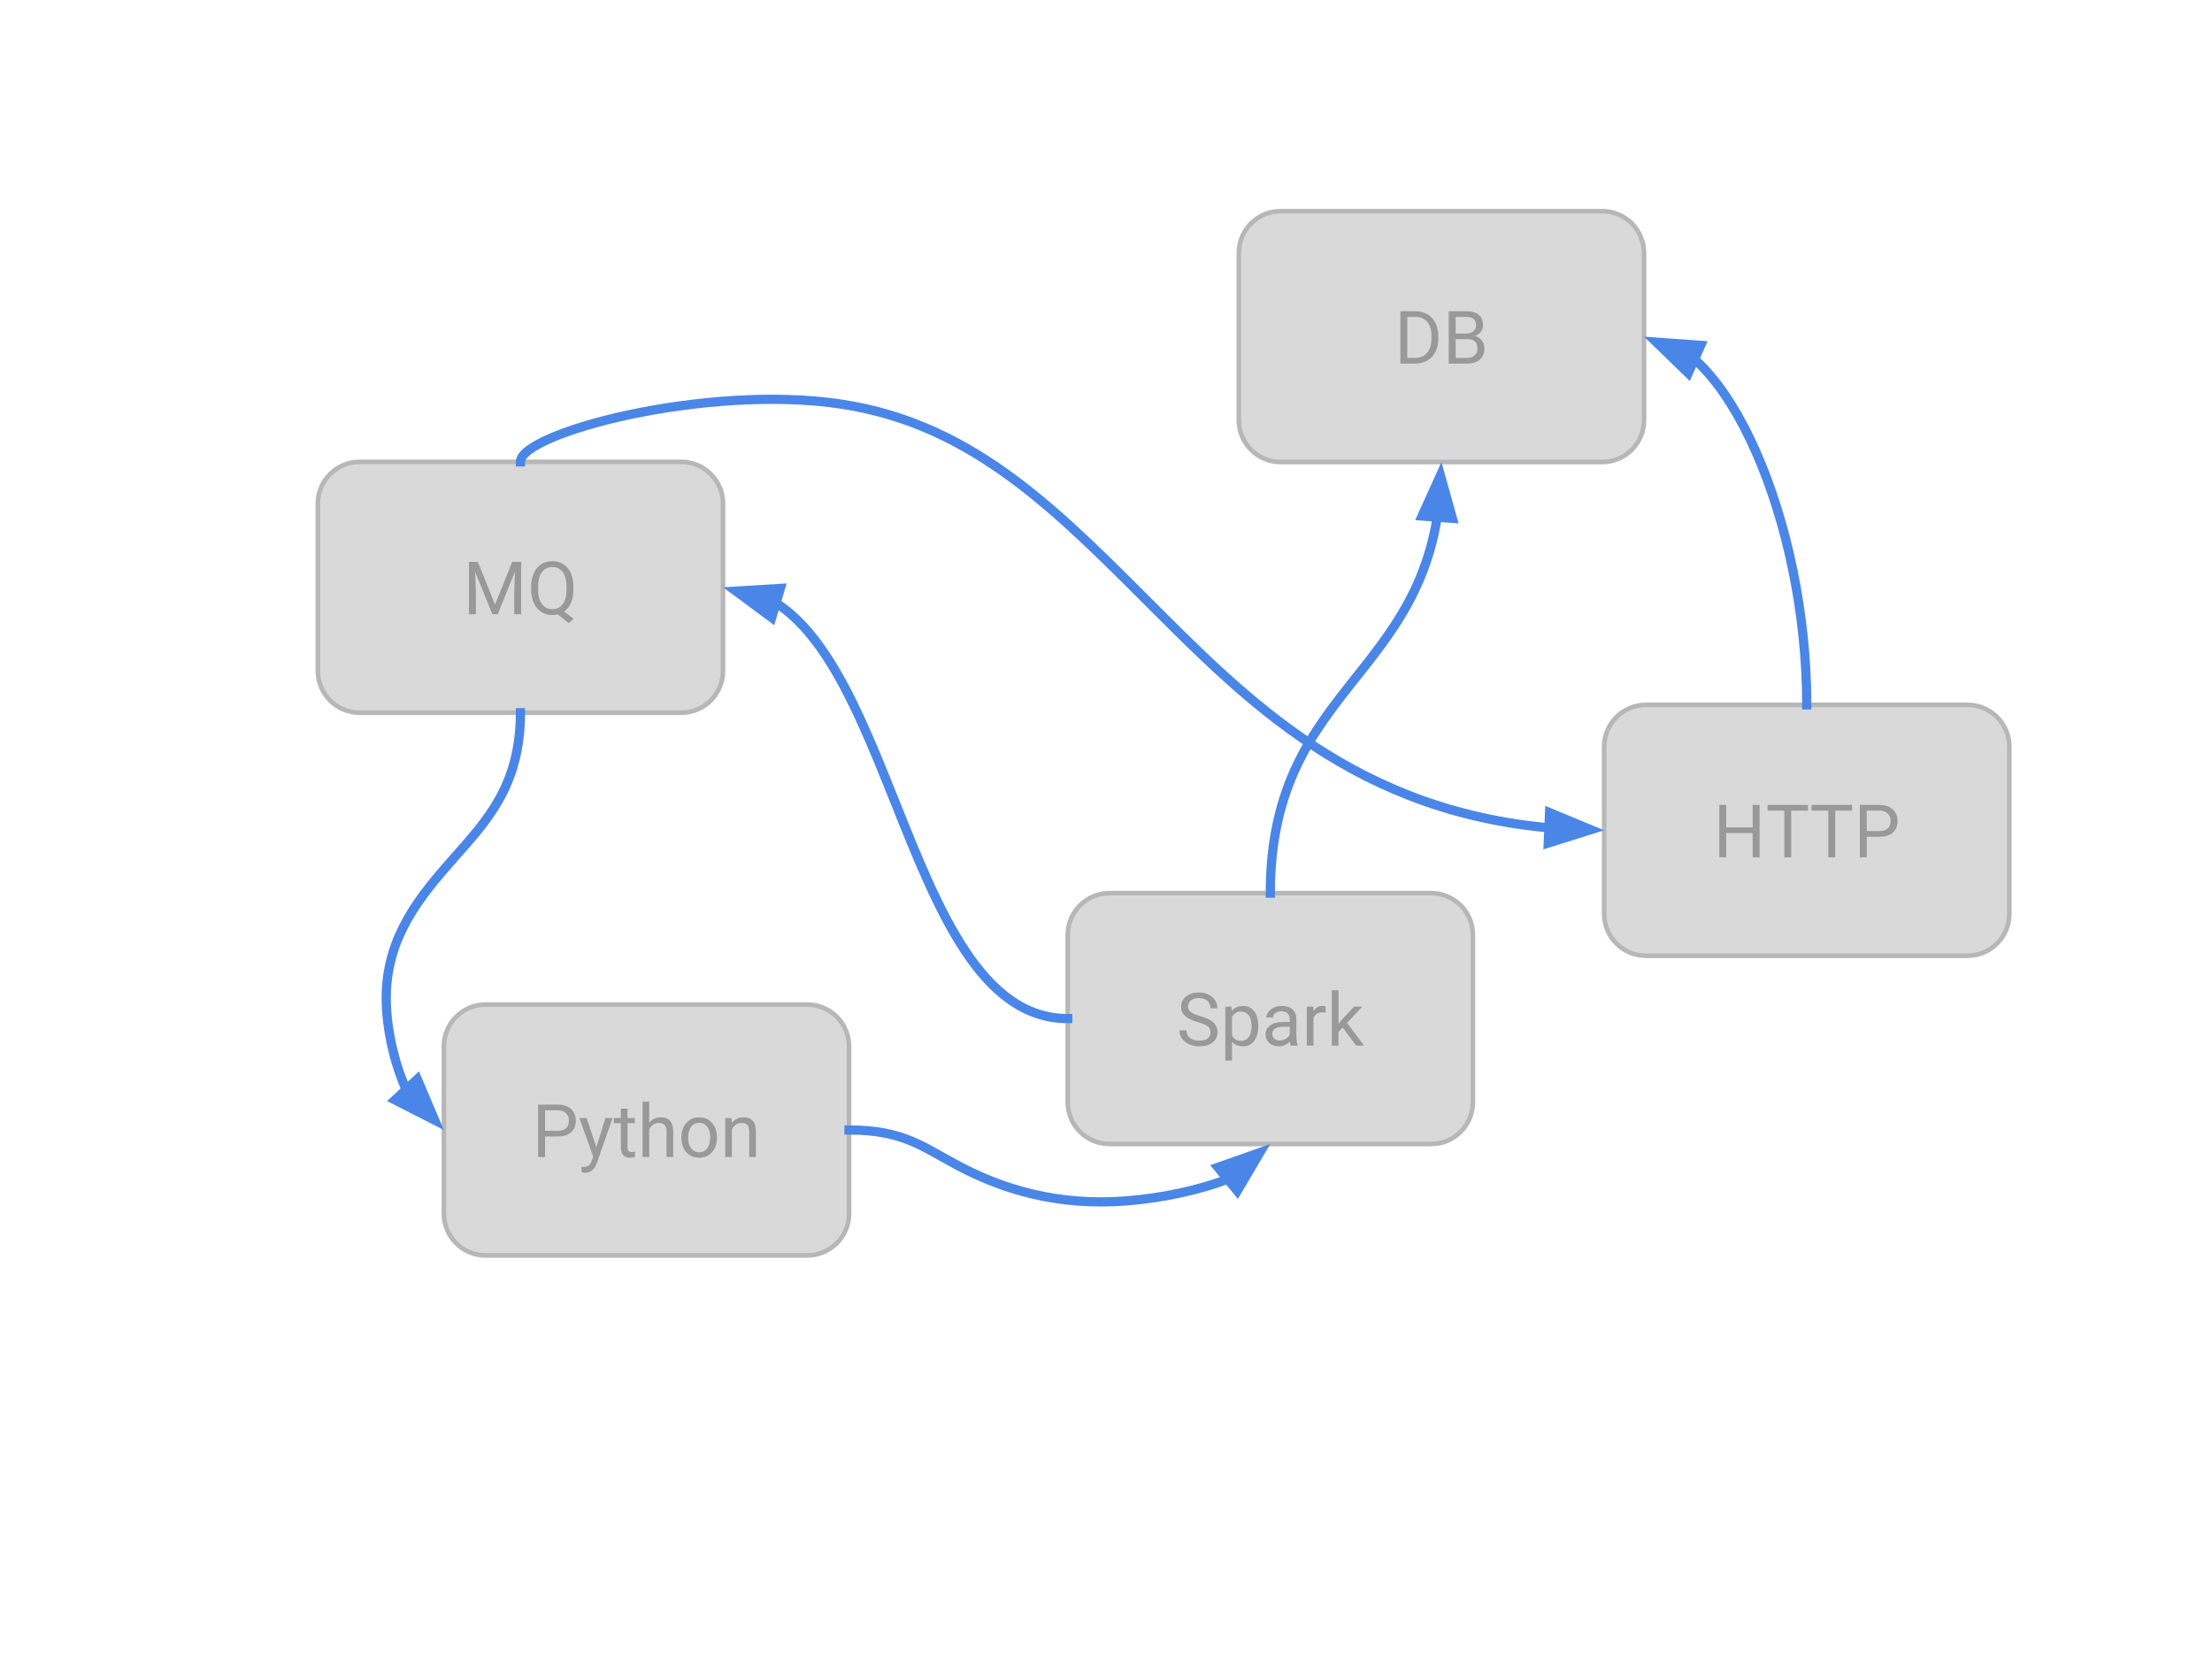 <?xml version="1.0"?>


<svg version="1.1" viewBox="0.0 0.0 960.0 720.0" fill="none" stroke="none" stroke-linecap="square" stroke-miterlimit="10" xmlns="http://www.w3.org/2000/svg" xmlns:xlink="http://www.w3.org/1999/xlink" width="960.0" height="720.0"><clipPath id="p.0"><path d="m0 0l960.0 0l0 720.0l-960.0 0l0 -720.0z" clip-rule="nonzero"></path></clipPath><g clip-path="url(#p.0)"><path fill="#000000" fill-opacity="0.0" d="m0 0l960.0 0l0 720.0l-960.0 0z" fill-rule="nonzero"></path><path fill="#d9d9d9" d="m696.199 324.054l0 0c0 -10.022 8.125 -18.147 18.147 -18.147l139.549 0c4.813 0 9.429 1.912 12.832 5.315c3.403 3.403 5.315 8.019 5.315 12.832l0 72.588c0 10.022 -8.125 18.147 -18.147 18.147l-139.549 0c-10.022 0 -18.147 -8.125 -18.147 -18.147z" fill-rule="nonzero"></path><path stroke="#b7b7b7" stroke-width="2.0" stroke-linejoin="round" stroke-linecap="butt" d="m696.199 324.054l0 0c0 -10.022 8.125 -18.147 18.147 -18.147l139.549 0c4.813 0 9.429 1.912 12.832 5.315c3.403 3.403 5.315 8.019 5.315 12.832l0 72.588c0 10.022 -8.125 18.147 -18.147 18.147l-139.549 0c-10.022 0 -18.147 -8.125 -18.147 -18.147z" fill-rule="nonzero"></path><path fill="#999999" d="m763.652 372.068l-3.016 0l0 -10.516l-11.469 0l0 10.516l-3.0 0l0 -22.75l3.0 0l0 9.781l11.469 0l0 -9.781l3.016 0l0 22.75zm21.047 -20.281l-7.312 0l0 20.281l-2.984 0l0 -20.281l-7.297 0l0 -2.469l17.594 0l0 2.469zm19.094 0l-7.312 0l0 20.281l-2.984 0l0 -20.281l-7.297 0l0 -2.469l17.594 0l0 2.469zm6.375 11.375l0 8.906l-3.0 0l0 -22.75l8.391 0q3.734 0 5.844 1.906q2.125 1.906 2.125 5.047q0 3.312 -2.078 5.109q-2.062 1.781 -5.922 1.781l-5.359 0zm0 -2.453l5.391 0q2.406 0 3.688 -1.125q1.281 -1.141 1.281 -3.281q0 -2.031 -1.281 -3.25q-1.281 -1.219 -3.516 -1.266l-5.562 0l0 8.922z" fill-rule="nonzero"></path><path fill="#d9d9d9" d="m537.651 109.792l0 0c0 -10.022 8.125 -18.147 18.147 -18.147l139.549 0c4.813 0 9.429 1.912 12.832 5.315c3.403 3.403 5.315 8.019 5.315 12.832l0 72.588c0 10.022 -8.125 18.147 -18.147 18.147l-139.549 0c-10.022 0 -18.147 -8.125 -18.147 -18.147z" fill-rule="nonzero"></path><path stroke="#b7b7b7" stroke-width="2.0" stroke-linejoin="round" stroke-linecap="butt" d="m537.651 109.792l0 0c0 -10.022 8.125 -18.147 18.147 -18.147l139.549 0c4.813 0 9.429 1.912 12.832 5.315c3.403 3.403 5.315 8.019 5.315 12.832l0 72.588c0 10.022 -8.125 18.147 -18.147 18.147l-139.549 0c-10.022 0 -18.147 -8.125 -18.147 -18.147z" fill-rule="nonzero"></path><path fill="#999999" d="m607.76 157.806l0 -22.75l6.422 0q2.969 0 5.25 1.312q2.281 1.312 3.516 3.734q1.25 2.422 1.266 5.562l0 1.453q0 3.219 -1.25 5.641q-1.234 2.422 -3.547 3.719q-2.297 1.297 -5.359 1.328l-6.297 0zm3.0 -20.281l0 17.828l3.156 0q3.469 0 5.391 -2.156q1.938 -2.156 1.938 -6.141l0 -1.328q0 -3.875 -1.828 -6.016q-1.812 -2.156 -5.156 -2.188l-3.5 0zm17.984 20.281l0 -22.75l7.438 0q3.703 0 5.562 1.531q1.875 1.531 1.875 4.531q0 1.594 -0.906 2.828q-0.906 1.219 -2.469 1.891q1.844 0.516 2.906 1.969q1.078 1.438 1.078 3.438q0 3.062 -1.984 4.812q-1.984 1.75 -5.609 1.75l-7.891 0zm3.0 -10.641l0 8.188l4.953 0q2.094 0 3.297 -1.078q1.219 -1.094 1.219 -3.0q0 -4.109 -4.469 -4.109l-5.0 0zm0 -2.406l4.531 0q1.969 0 3.141 -0.984q1.188 -0.984 1.188 -2.672q0 -1.875 -1.094 -2.719q-1.094 -0.859 -3.328 -0.859l-4.438 0l0 7.234z" fill-rule="nonzero"></path><path fill="#d9d9d9" d="m192.642 454.12l0 0c0 -10.022 8.125 -18.147 18.147 -18.147l139.549 0c4.813 0 9.429 1.912 12.832 5.315c3.403 3.403 5.315 8.019 5.315 12.832l0 72.588c0 10.022 -8.125 18.147 -18.147 18.147l-139.549 0c-10.022 0 -18.147 -8.125 -18.147 -18.147z" fill-rule="nonzero"></path><path stroke="#b7b7b7" stroke-width="2.0" stroke-linejoin="round" stroke-linecap="butt" d="m192.642 454.12l0 0c0 -10.022 8.125 -18.147 18.147 -18.147l139.549 0c4.813 0 9.429 1.912 12.832 5.315c3.403 3.403 5.315 8.019 5.315 12.832l0 72.588c0 10.022 -8.125 18.147 -18.147 18.147l-139.549 0c-10.022 0 -18.147 -8.125 -18.147 -18.147z" fill-rule="nonzero"></path><path fill="#999999" d="m236.548 493.227l0 8.906l-3.0 0l0 -22.75l8.391 0q3.734 0 5.844 1.906q2.125 1.906 2.125 5.047q0 3.312 -2.078 5.109q-2.062 1.781 -5.922 1.781l-5.359 0zm0 -2.453l5.391 0q2.406 0 3.688 -1.125q1.281 -1.141 1.281 -3.281q0 -2.031 -1.281 -3.25q-1.281 -1.219 -3.516 -1.266l-5.562 0l0 8.922zm22.266 7.125l3.938 -12.672l3.094 0l-6.797 19.516q-1.578 4.219 -5.016 4.219l-0.547 -0.047l-1.078 -0.203l0 -2.344l0.781 0.062q1.469 0 2.281 -0.594q0.828 -0.594 1.359 -2.172l0.641 -1.719l-6.031 -16.719l3.156 0l4.219 12.672zm13.531 -16.766l0 4.094l3.156 0l0 2.234l-3.156 0l0 10.484q0 1.016 0.422 1.531q0.422 0.5 1.438 0.5q0.5 0 1.375 -0.188l0 2.344q-1.141 0.312 -2.219 0.312q-1.938 0 -2.922 -1.172q-0.984 -1.172 -0.984 -3.328l0 -10.484l-3.078 0l0 -2.234l3.078 0l0 -4.094l2.891 0zm9.422 6.141q1.922 -2.359 5.0 -2.359q5.359 0 5.406 6.047l0 11.172l-2.891 0l0 -11.188q-0.016 -1.828 -0.844 -2.703q-0.812 -0.875 -2.547 -0.875q-1.406 0 -2.469 0.75q-1.062 0.75 -1.656 1.969l0 12.047l-2.891 0l0 -24.0l2.891 0l0 9.141zm13.969 6.25q0 -2.484 0.969 -4.469q0.984 -1.984 2.719 -3.062q1.75 -1.078 3.984 -1.078q3.453 0 5.578 2.391q2.141 2.391 2.141 6.359l0 0.203q0 2.469 -0.953 4.438q-0.938 1.953 -2.703 3.047q-1.75 1.094 -4.031 1.094q-3.438 0 -5.578 -2.391q-2.125 -2.391 -2.125 -6.328l0 -0.203zm2.906 0.344q0 2.812 1.297 4.516q1.312 1.703 3.5 1.703q2.203 0 3.5 -1.719q1.297 -1.734 1.297 -4.844q0 -2.781 -1.328 -4.5q-1.312 -1.734 -3.5 -1.734q-2.141 0 -3.453 1.703q-1.312 1.703 -1.312 4.875zm18.844 -8.641l0.094 2.125q1.938 -2.438 5.062 -2.438q5.359 0 5.406 6.047l0 11.172l-2.891 0l0 -11.188q-0.016 -1.828 -0.844 -2.703q-0.812 -0.875 -2.547 -0.875q-1.406 0 -2.469 0.75q-1.062 0.75 -1.656 1.969l0 12.047l-2.891 0l0 -16.906l2.734 0z" fill-rule="nonzero"></path><path fill="#d9d9d9" d="m463.393 405.764l0 0c0 -10.022 8.125 -18.147 18.147 -18.147l139.549 0c4.813 0 9.429 1.912 12.832 5.315c3.403 3.403 5.315 8.019 5.315 12.832l0 72.588c0 10.022 -8.125 18.147 -18.147 18.147l-139.549 0c-10.022 0 -18.147 -8.125 -18.147 -18.147z" fill-rule="nonzero"></path><path stroke="#b7b7b7" stroke-width="2.0" stroke-linejoin="round" stroke-linecap="butt" d="m463.393 405.764l0 0c0 -10.022 8.125 -18.147 18.147 -18.147l139.549 0c4.813 0 9.429 1.912 12.832 5.315c3.403 3.403 5.315 8.019 5.315 12.832l0 72.588c0 10.022 -8.125 18.147 -18.147 18.147l-139.549 0c-10.022 0 -18.147 -8.125 -18.147 -18.147z" fill-rule="nonzero"></path><path fill="#999999" d="m519.963 443.638q-3.859 -1.109 -5.625 -2.719q-1.75 -1.625 -1.75 -4.0q0 -2.688 2.141 -4.438q2.156 -1.766 5.594 -1.766q2.344 0 4.172 0.906q1.844 0.906 2.844 2.5q1.016 1.594 1.016 3.484l-3.016 0q0 -2.062 -1.312 -3.234q-1.312 -1.188 -3.703 -1.188q-2.219 0 -3.469 0.984q-1.234 0.969 -1.234 2.703q0 1.391 1.172 2.359q1.188 0.953 4.016 1.75q2.844 0.797 4.438 1.766q1.609 0.953 2.375 2.234q0.781 1.281 0.781 3.016q0 2.766 -2.156 4.438q-2.156 1.656 -5.766 1.656q-2.344 0 -4.375 -0.891q-2.031 -0.906 -3.141 -2.469q-1.094 -1.562 -1.094 -3.547l3.016 0q0 2.062 1.516 3.266q1.531 1.188 4.078 1.188q2.375 0 3.641 -0.969q1.266 -0.969 1.266 -2.641q0 -1.672 -1.172 -2.578q-1.172 -0.922 -4.25 -1.812zm26.109 1.875q0 3.859 -1.766 6.219q-1.766 2.359 -4.781 2.359q-3.078 0 -4.844 -1.953l0 8.141l-2.891 0l0 -23.406l2.641 0l0.141 1.875q1.766 -2.188 4.906 -2.188q3.047 0 4.812 2.297q1.781 2.297 1.781 6.391l0 0.266zm-2.891 -0.328q0 -2.859 -1.219 -4.516q-1.219 -1.656 -3.344 -1.656q-2.625 0 -3.938 2.328l0 8.078q1.297 2.312 3.969 2.312q2.078 0 3.297 -1.641q1.234 -1.656 1.234 -4.906zm17.0 8.594q-0.25 -0.5 -0.406 -1.781q-2.016 2.094 -4.812 2.094q-2.5 0 -4.109 -1.406q-1.594 -1.422 -1.594 -3.594q0 -2.641 2.0 -4.094q2.016 -1.469 5.656 -1.469l2.812 0l0 -1.328q0 -1.516 -0.906 -2.406q-0.906 -0.906 -2.672 -0.906q-1.547 0 -2.594 0.781q-1.047 0.781 -1.047 1.891l-2.906 0q0 -1.266 0.891 -2.438q0.906 -1.188 2.438 -1.875q1.547 -0.688 3.391 -0.688q2.922 0 4.578 1.469q1.656 1.453 1.719 4.016l0 7.781q0 2.328 0.594 3.703l0 0.25l-3.031 0zm-4.797 -2.203q1.359 0 2.578 -0.703q1.219 -0.703 1.766 -1.828l0 -3.469l-2.266 0q-5.312 0 -5.312 3.109q0 1.359 0.906 2.125q0.906 0.766 2.328 0.766zm19.938 -12.109q-0.656 -0.109 -1.422 -0.109q-2.844 0 -3.859 2.422l0 12.0l-2.891 0l0 -16.906l2.812 0l0.047 1.953q1.422 -2.266 4.031 -2.266q0.844 0 1.281 0.219l0 2.688zm7.375 6.484l-1.812 1.891l0 5.938l-2.891 0l0 -24.0l2.891 0l0 14.516l1.547 -1.859l5.266 -5.562l3.516 0l-6.578 7.062l7.344 9.844l-3.391 0l-5.891 -7.828z" fill-rule="nonzero"></path><path fill="#d9d9d9" d="m137.941 218.585l0 0c0 -10.022 8.125 -18.147 18.147 -18.147l139.549 0c4.813 0 9.429 1.912 12.832 5.315c3.403 3.403 5.315 8.019 5.315 12.832l0 72.588c0 10.022 -8.125 18.147 -18.147 18.147l-139.549 0c-10.022 0 -18.147 -8.125 -18.147 -18.147z" fill-rule="nonzero"></path><path stroke="#b7b7b7" stroke-width="2.0" stroke-linejoin="round" stroke-linecap="butt" d="m137.941 218.585l0 0c0 -10.022 8.125 -18.147 18.147 -18.147l139.549 0c4.813 0 9.429 1.912 12.832 5.315c3.403 3.403 5.315 8.019 5.315 12.832l0 72.588c0 10.022 -8.125 18.147 -18.147 18.147l-139.549 0c-10.022 0 -18.147 -8.125 -18.147 -18.147z" fill-rule="nonzero"></path><path fill="#999999" d="m207.41 243.849l7.438 18.562l7.438 -18.562l3.891 0l0 22.75l-3.0 0l0 -8.859l0.281 -9.562l-7.469 18.422l-2.297 0l-7.453 -18.375l0.297 9.516l0 8.859l-3.0 0l0 -22.75l3.875 0zm41.438 12.109q0 3.297 -1.047 5.688q-1.047 2.375 -2.938 3.719l4.062 3.188l-2.047 1.891l-4.797 -3.812q-1.125 0.281 -2.375 0.281q-2.688 0 -4.766 -1.312q-2.078 -1.328 -3.234 -3.766q-1.141 -2.453 -1.172 -5.672l0 -1.641q0 -3.281 1.141 -5.797q1.141 -2.516 3.219 -3.844q2.094 -1.344 4.781 -1.344q2.75 0 4.828 1.328q2.094 1.328 3.219 3.828q1.125 2.484 1.125 5.812l0 1.453zm-3.0 -1.469q0 -4.016 -1.609 -6.188q-1.594 -2.188 -4.562 -2.188q-2.828 0 -4.469 2.172q-1.625 2.156 -1.672 6.0l0 1.672q0 3.906 1.625 6.156q1.641 2.25 4.547 2.25q2.906 0 4.5 -2.109q1.594 -2.125 1.641 -6.078l0 -1.688z" fill-rule="nonzero"></path><path fill="#000000" fill-opacity="0.0" d="m225.863 309.32c0 31.663 -14.692 47.031 -29.11 63.326c-14.418 16.295 -28.561 33.518 -29.11 58.888c-0.549 25.37 12.496 58.888 24.992 58.888" fill-rule="nonzero"></path><path stroke="#4a86e8" stroke-width="4.0" stroke-linejoin="round" stroke-linecap="butt" d="m225.863 309.32c0 31.663 -14.692 47.031 -29.11 63.326c-14.418 16.295 -28.561 33.518 -29.11 58.888c-0.275 12.685 2.85 27.407 7.604 38.958c0.297 0.722 0.601 1.431 0.91 2.127l0.112 0.249" fill-rule="evenodd"></path><path fill="#4a86e8" stroke="#4a86e8" stroke-width="4.0" stroke-linecap="butt" d="m171.436 477.374l17.211 8.772l-7.546 -17.782z" fill-rule="evenodd"></path><path fill="#000000" fill-opacity="0.0" d="m368.484 490.414c23.727 0 32.102 7.456 47.455 15.543c15.353 8.087 37.683 16.805 67.69 15.543c30.007 -1.262 67.69 -12.503 67.69 -25.007" fill-rule="nonzero"></path><path stroke="#4a86e8" stroke-width="4.0" stroke-linejoin="round" stroke-linecap="butt" d="m368.484 490.414c23.727 0 32.102 7.456 47.455 15.543c15.353 8.087 37.683 16.805 67.69 15.543c15.003 -0.631 31.926 -3.757 45.098 -8.288c0.823 -0.283 1.632 -0.572 2.424 -0.866c0.396 -0.147 0.789 -0.295 1.177 -0.445l0.447 -0.174" fill-rule="evenodd"></path><path fill="#4a86e8" stroke="#4a86e8" stroke-width="4.0" stroke-linecap="butt" d="m536.968 516.832l9.832 -16.628l-18.22 6.418z" fill-rule="evenodd"></path><path fill="#000000" fill-opacity="0.0" d="m551.314 387.617c0 -46.773 18.567 -70.159 37.134 -93.545c18.567 -23.386 37.134 -46.771 37.134 -93.541" fill-rule="nonzero"></path><path stroke="#4a86e8" stroke-width="4.0" stroke-linejoin="round" stroke-linecap="butt" d="m551.314 387.617c0 -46.773 18.567 -70.159 37.134 -93.545c9.283 -11.693 18.567 -23.386 25.529 -38.001c3.481 -7.308 6.382 -15.347 8.413 -24.481c0.508 -2.284 0.961 -4.636 1.355 -7.062l0.01 -0.066" fill-rule="evenodd"></path><path fill="#4a86e8" stroke="#4a86e8" stroke-width="4.0" stroke-linecap="butt" d="m630.345 224.964l-5.207 -18.602l-7.968 17.597z" fill-rule="evenodd"></path><path fill="#000000" fill-opacity="0.0" d="m225.863 200.438c0 -12.5 80.807 -33.993 139.564 -25c58.756 8.994 95.461 48.475 139.564 92.453c44.102 43.978 95.602 92.453 191.204 92.453" fill-rule="nonzero"></path><path stroke="#4a86e8" stroke-width="4.0" stroke-linejoin="round" stroke-linecap="butt" d="m225.863 200.438c0 -12.5 80.807 -33.993 139.564 -25c58.756 8.994 95.461 48.475 139.564 92.453c22.051 21.989 45.952 45.102 76.289 62.718c15.169 8.808 31.947 16.242 50.908 21.473c9.481 2.616 19.507 4.681 30.151 6.093c2.661 0.353 5.36 0.665 8.1 0.934c0.342 0.034 0.685 0.067 1.029 0.099l0.75 0.069" fill-rule="evenodd"></path><path fill="#4a86e8" stroke="#4a86e8" stroke-width="4.0" stroke-linecap="butt" d="m671.923 365.878l18.428 -5.794l-17.841 -7.407z" fill-rule="evenodd"></path><path fill="#000000" fill-opacity="0.0" d="m784.121 305.907c0 -79.906 -35.307 -159.811 -70.614 -159.811" fill-rule="nonzero"></path><path stroke="#4a86e8" stroke-width="4.0" stroke-linejoin="round" stroke-linecap="butt" d="m784.121 305.907c0 -39.953 -8.827 -79.906 -22.067 -109.87c-6.62 -14.982 -14.344 -27.468 -22.619 -36.207c-1.034 -1.092 -2.077 -2.126 -3.128 -3.099c-0.263 -0.243 -0.526 -0.483 -0.789 -0.718l-0.111 -0.099" fill-rule="evenodd"></path><path fill="#4a86e8" stroke="#4a86e8" stroke-width="4.0" stroke-linecap="butt" d="m738.109 149.885l-19.267 -1.397l13.861 13.454z" fill-rule="evenodd"></path><path fill="#000000" fill-opacity="0.0" d="m463.393 442.058c-37.402 0 -56.104 -46.795 -74.805 -93.591c-18.701 -46.795 -37.401 -93.591 -74.802 -93.591" fill-rule="nonzero"></path><path stroke="#4a86e8" stroke-width="4.0" stroke-linejoin="round" stroke-linecap="butt" d="m463.393 442.058c-37.402 0 -56.104 -46.795 -74.805 -93.591c-9.35 -23.398 -18.701 -46.795 -30.388 -64.344c-5.844 -8.774 -12.272 -16.086 -19.577 -21.204c-0.457 -0.32 -0.917 -0.631 -1.38 -0.934l-0.447 -0.286" fill-rule="evenodd"></path><path fill="#4a86e8" stroke="#4a86e8" stroke-width="4.0" stroke-linecap="butt" d="m338.675 255.366l-19.282 1.174l15.525 11.495z" fill-rule="evenodd"></path></g></svg>

